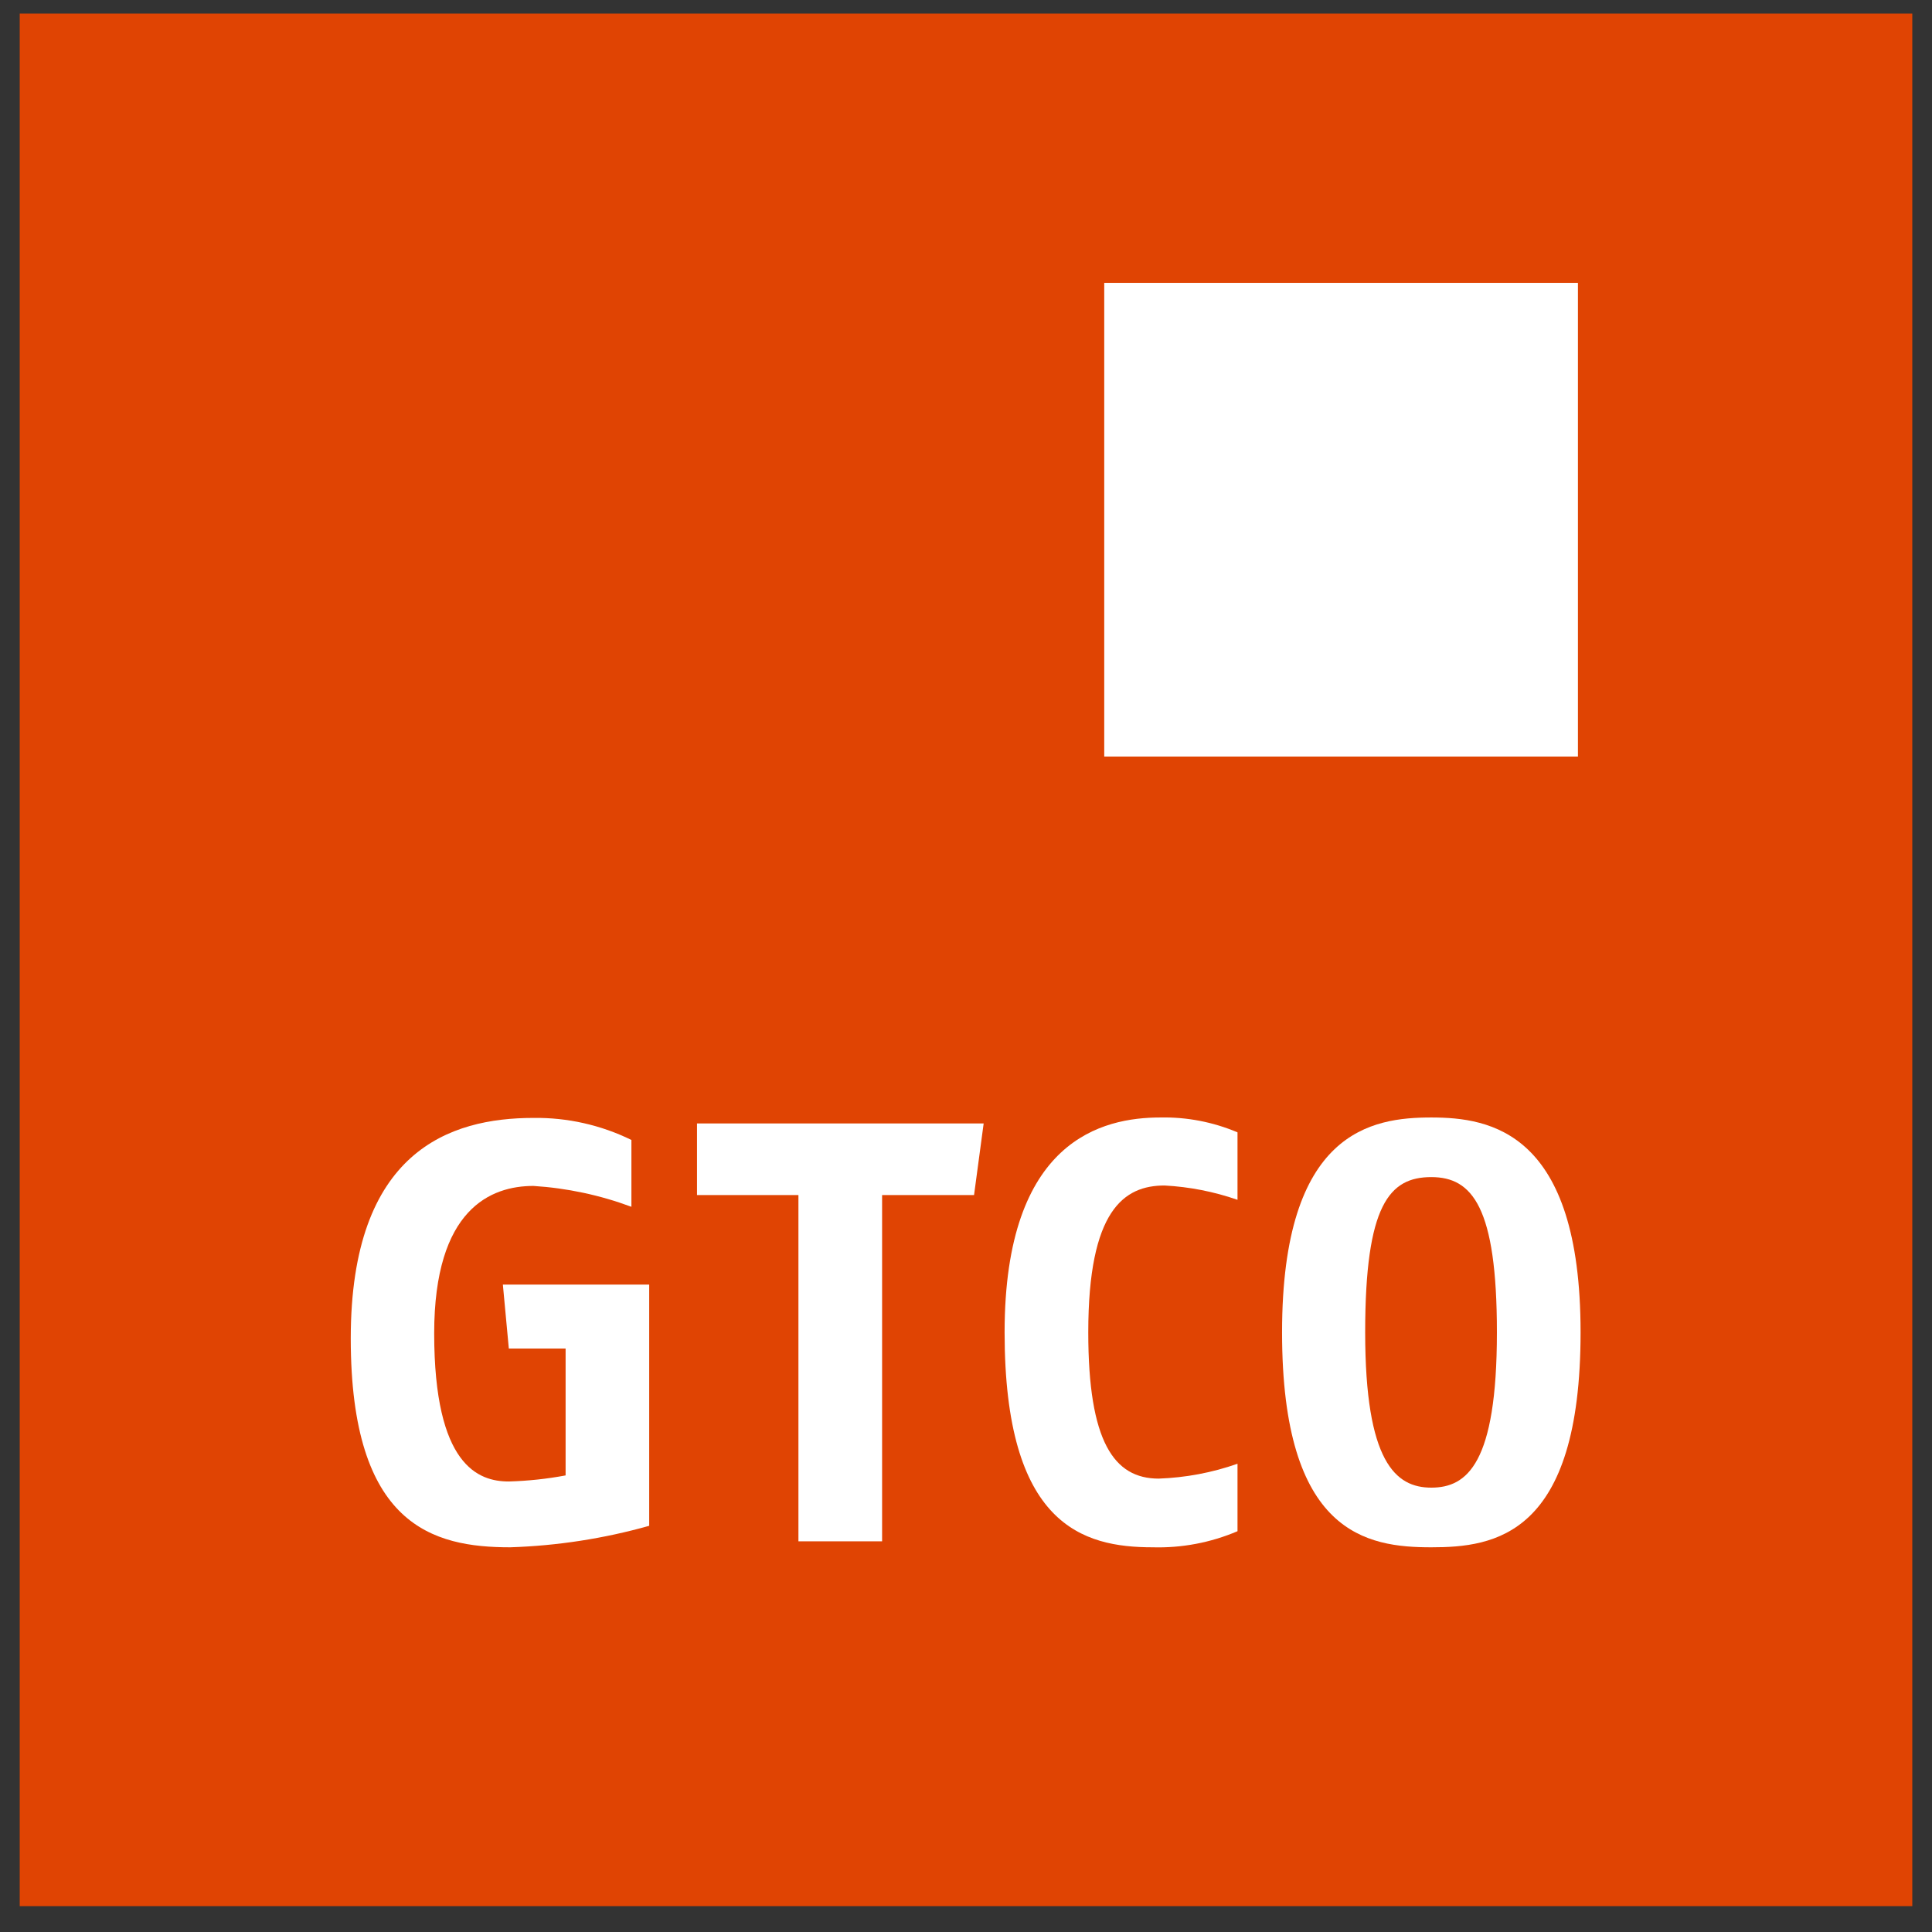 <svg width="49" height="49" viewBox="0 0 49 49" fill="none" xmlns="http://www.w3.org/2000/svg">
<rect x="0" y="0" width="49" height="49" fill="#333333" stroke="none"/>
<g id="guaranty_trust_bank_logo.svg" clip-path="url(#clip0_5358_53498)">
<g id="Page-1">
<g id="gtco-logo-new">
<path id="Rectangle" d="M48.55 0.344H0.5V48.397H48.55V0.344Z" fill="#E04403"/>
<path id="Rectangle_2" d="M40.02 7.174H28.006V19.188H40.02V7.174Z" fill="white"/>
<path id="Path" d="M12.939 39.243C10.982 39.243 8.896 38.698 8.896 33.945C8.896 29.192 11.412 28.353 13.529 28.353C14.39 28.341 15.241 28.533 16.014 28.912V30.607C15.216 30.31 14.379 30.132 13.529 30.078C12.455 30.078 11.012 30.654 11.012 33.816C11.012 37.171 12.131 37.574 12.905 37.574C13.389 37.56 13.87 37.509 14.345 37.42V34.202H12.905L12.754 32.581H16.465V38.698C15.316 39.022 14.132 39.205 12.939 39.243Z" fill="white"/>
<path id="Path_2" d="M24.704 30.31H22.372V39.092H20.25V30.31H17.678V28.493H24.948L24.704 30.31Z" fill="white"/>
<path id="Path_3" d="M29.233 39.243C27.461 39.243 25.479 38.684 25.479 33.791C25.479 28.898 27.975 28.342 29.429 28.342C30.101 28.328 30.768 28.457 31.386 28.719V30.43C30.79 30.223 30.168 30.101 29.538 30.067C28.509 30.067 27.601 30.688 27.601 33.791C27.601 36.565 28.252 37.501 29.387 37.501C30.069 37.477 30.743 37.35 31.386 37.124V38.835C30.707 39.125 29.972 39.264 29.233 39.243Z" fill="white"/>
<path id="Shape" d="M36.301 39.243C34.666 39.243 32.516 38.91 32.516 33.791C32.516 28.672 34.803 28.342 36.301 28.342C37.8 28.342 40.087 28.705 40.087 33.791C40.087 38.955 37.901 39.243 36.301 39.243ZM36.301 29.854C35.242 29.854 34.624 30.551 34.624 33.791C34.624 37.079 35.395 37.73 36.301 37.73C37.207 37.73 37.965 37.124 37.965 33.791C37.965 30.612 37.341 29.854 36.301 29.854Z" fill="white"/>
</g>
</g>
</g>
<defs>
<clipPath id="clip0_5358_53498">
<rect width="48" height="48" fill="white" transform="translate(0.5 0.344)"/>
</clipPath>
</defs>
</svg>
